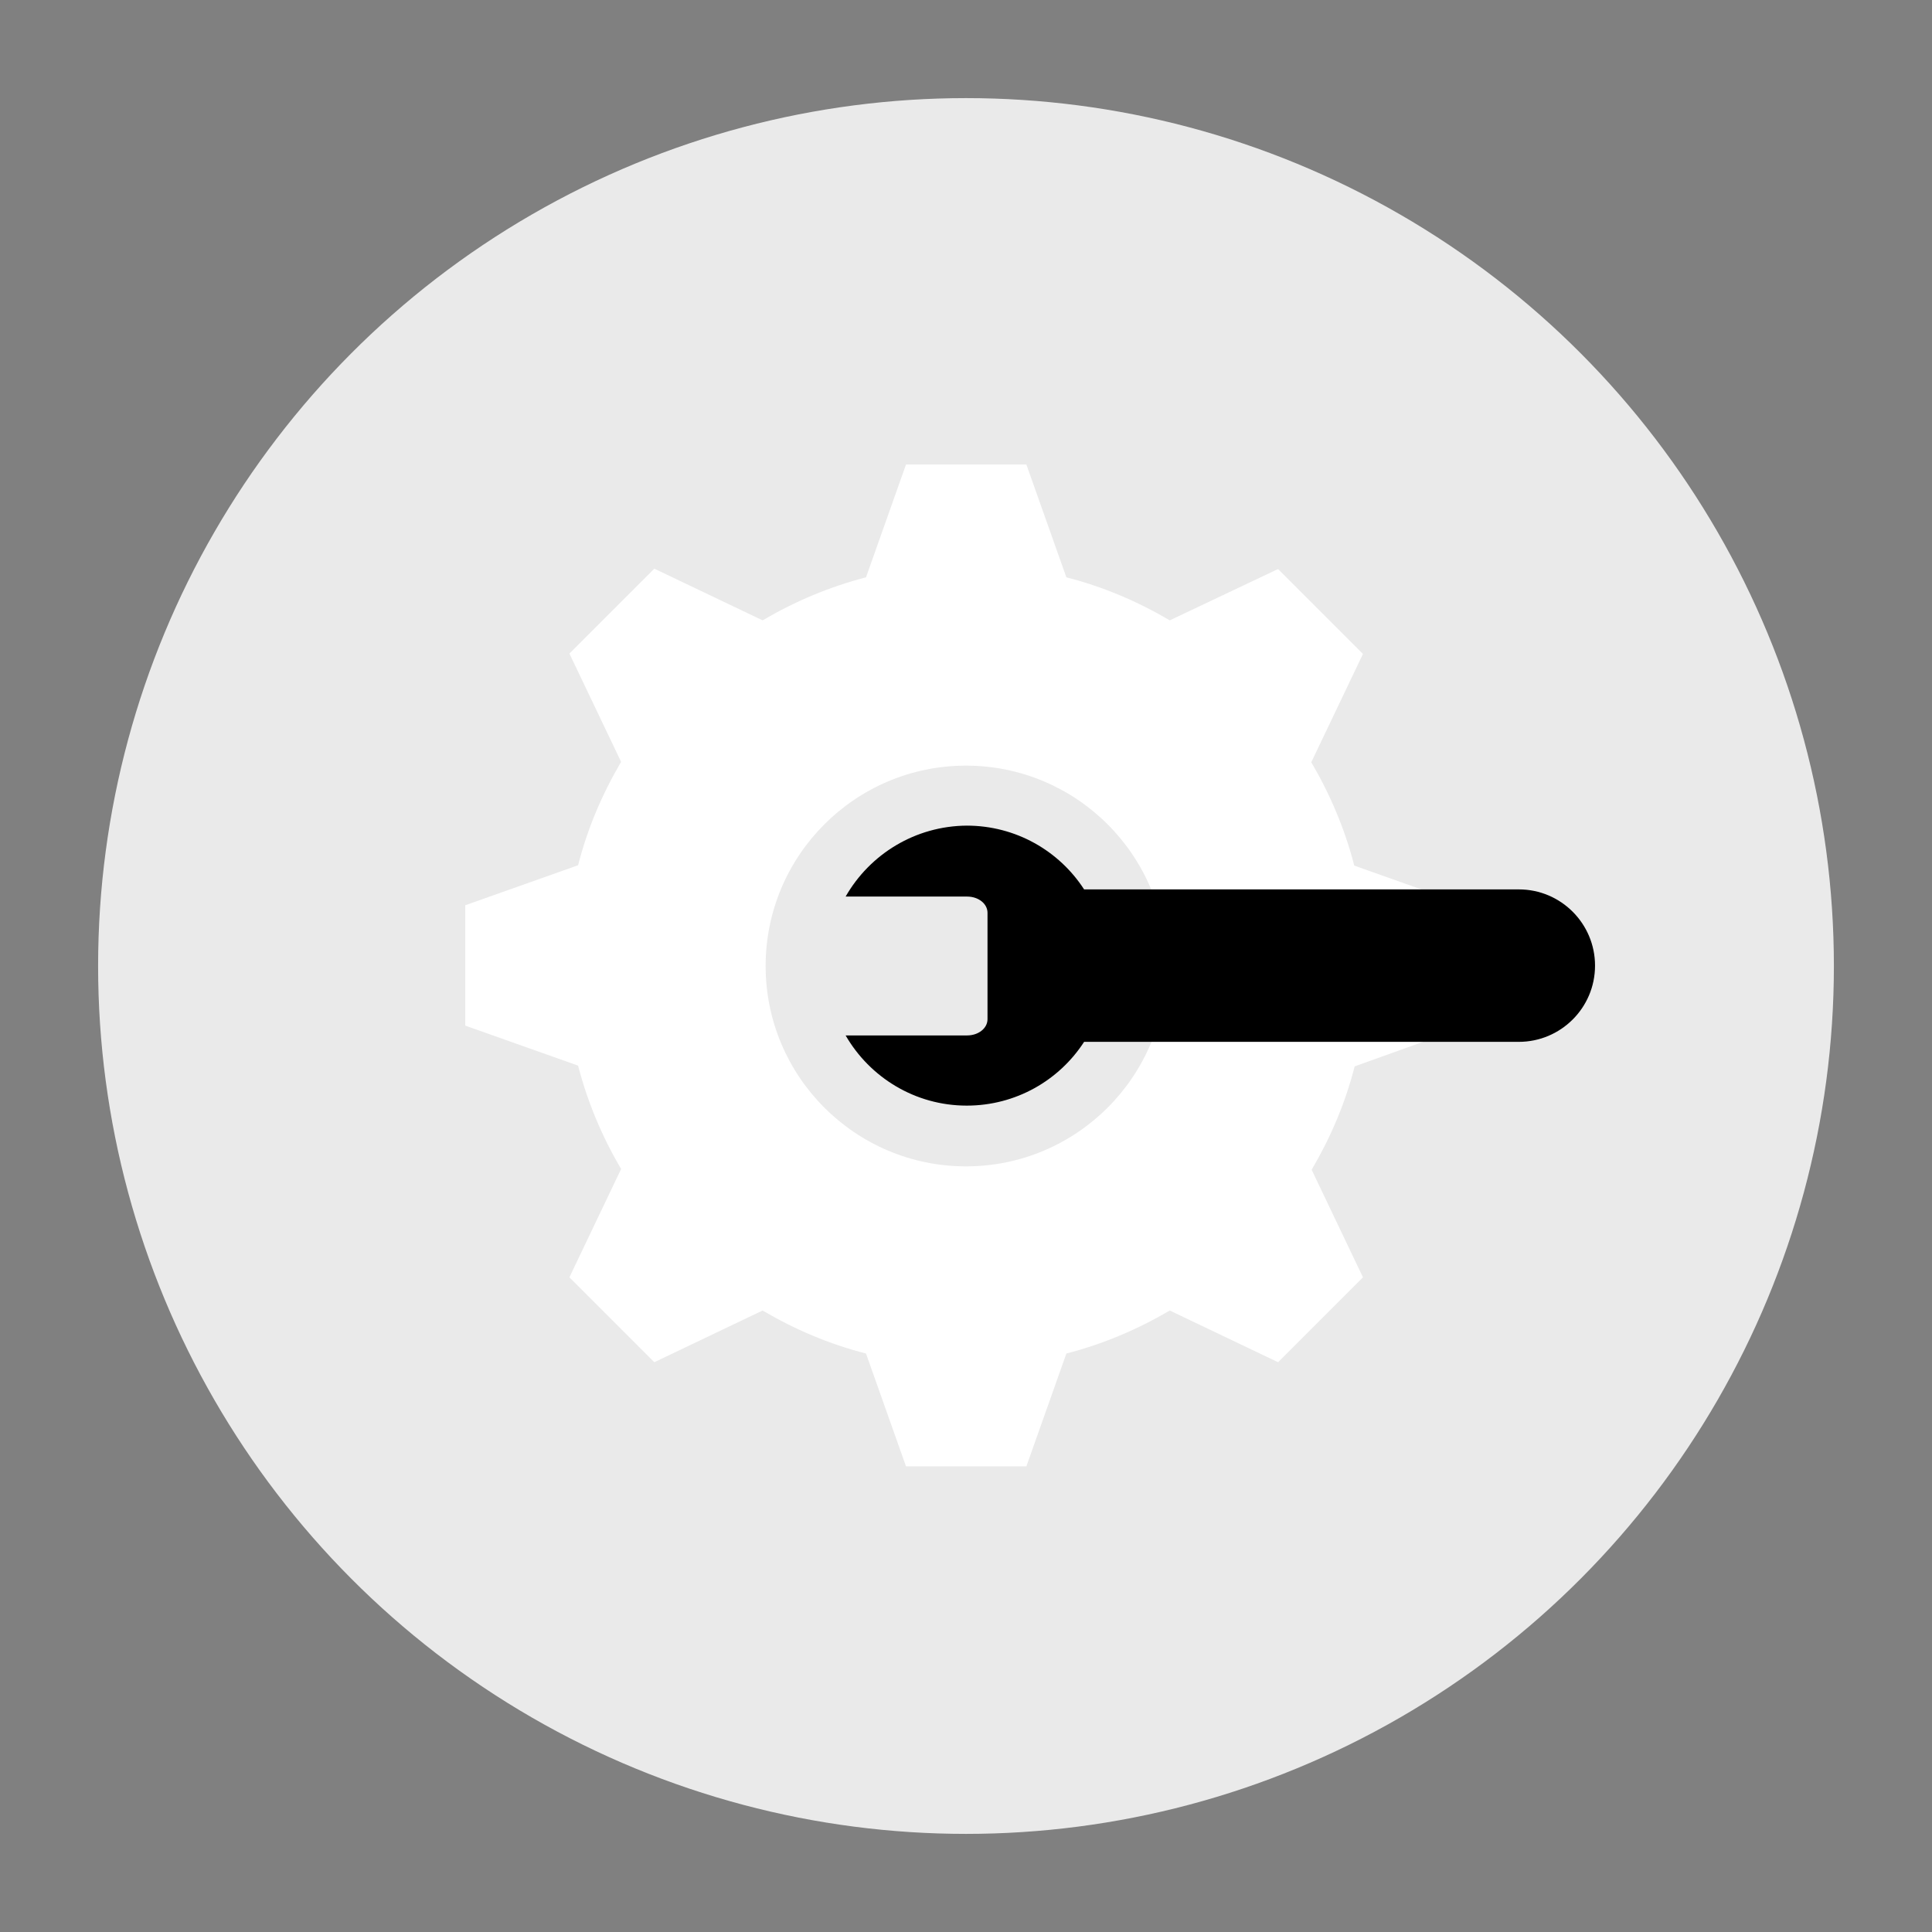 <?xml version="1.0" encoding="utf-8"?>
<!-- Generator: Adobe Illustrator 22.0.1, SVG Export Plug-In . SVG Version: 6.00 Build 0)  -->
<svg version="1.1" id="Layer_2" xmlns="http://www.w3.org/2000/svg" xmlns:xlink="http://www.w3.org/1999/xlink" x="0px" y="0px"
	 viewBox="0 0 512 512" style="enable-background:new 0 0 512 512;" xml:space="preserve">
<rect x="0" y="0" width="512" height="512" fill="#808080" stroke="none"/>
<circle style="fill:#EAEAEA;" cx="256" cy="256" r="230"/>
<path style="fill:#FFFFFF;" d="M388.8,271.9v-31.9l-29.9-10.6c-2.5-9.7-6.4-18.9-11.4-27.4l0,0l13.7-28.7l-22.5-22.5L310,164.4l0,0
	c-8.5-5-17.6-8.9-27.4-11.4l-10.6-29.9h-31.9l-10.6,29.9c-9.7,2.5-18.9,6.4-27.4,11.4l0,0l-28.7-13.7l-22.5,22.5l13.7,28.7l0,0
	c-5,8.5-8.9,17.6-11.4,27.4l-29.9,10.6v31.9l29.9,10.6c2.5,9.7,6.4,18.9,11.4,27.4l0,0l-13.7,28.7l22.5,22.5l28.7-13.7l0,0
	c8.5,5,17.6,8.9,27.4,11.4l10.6,29.9h31.9l10.6-29.9c9.7-2.5,18.9-6.4,27.4-11.4l0,0l28.7,13.7l22.5-22.5L347.6,310l0,0
	c5-8.5,8.9-17.6,11.4-27.4L388.8,271.9z M256,309.1c-29.3,0-53.1-23.8-53.1-53.1c0-29.3,23.8-53.1,53.1-53.1s53.1,23.8,53.1,53.1
	S285.3,309.1,256,309.1z"/>
<path d="M224.1,237.6h32.2c3,0,5.4,1.9,5.4,4.3v28.2c0,2.4-2.4,4.3-5.4,4.3h-32.2c6.4,11.1,18.4,18.6,32.1,18.6
	c13,0,24.5-6.7,31.1-16.9h115.2c11.1,0,20.2-9,20.2-20.2c0-11.1-9-20.2-20.2-20.2H287.3c-6.6-10.2-18.1-16.9-31.1-16.9
	C242.5,218.9,230.5,226.4,224.1,237.6z"/>
</svg>
